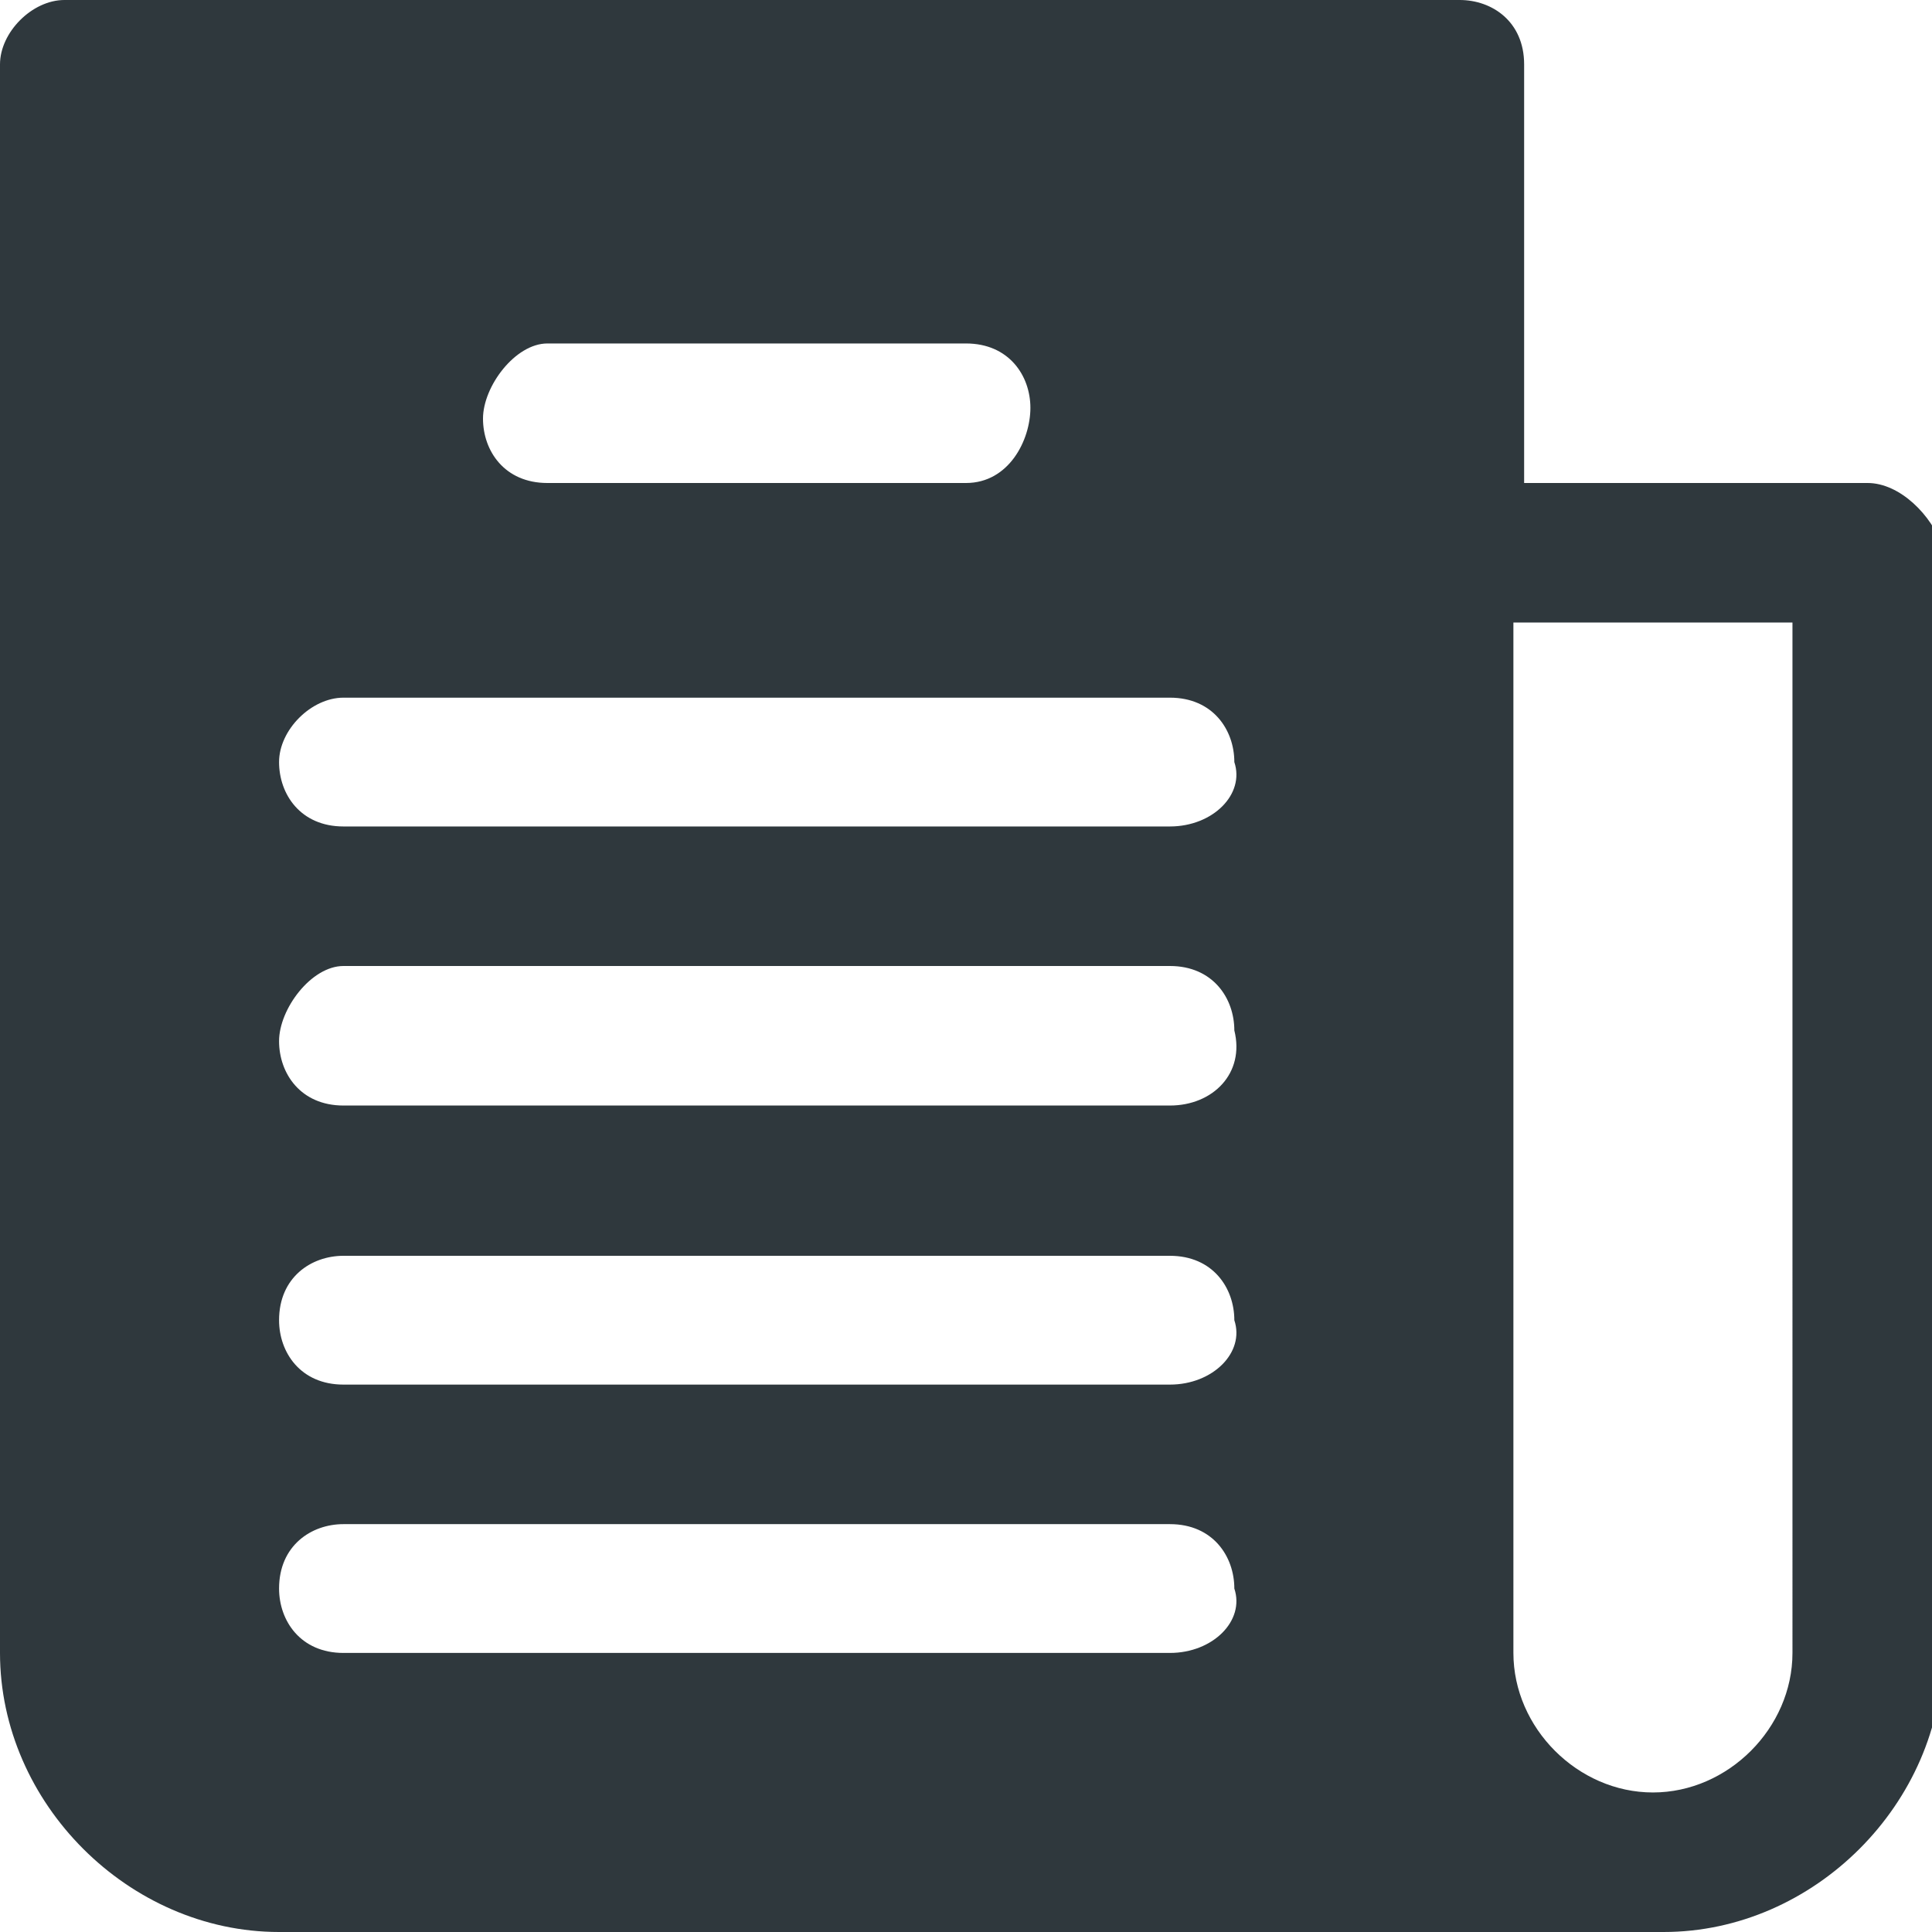 <?xml version="1.0" encoding="utf-8"?>
<!-- Generator: Adobe Illustrator 23.0.0, SVG Export Plug-In . SVG Version: 6.00 Build 0)  -->
<svg version="1.1" id="Capa_1" xmlns="http://www.w3.org/2000/svg" xmlns:xlink="http://www.w3.org/1999/xlink" x="0px" y="0px"
	 width="18px" height="18px" viewBox="0 0 18 18" enable-background="new 0 0 18 18" xml:space="preserve">
<g>
	<g>
		<path fill="#2f383d" d="M17.4,4.5h-3.2V0.6c0-0.4-0.3-0.6-0.6-0.6h-13C0.3,0,0,0.3,0,0.6v14.8C0,16.8,1.2,18,2.6,18h12.9c1.4,0,2.6-1.2,2.6-2.6
			V5.1C18,4.8,17.7,4.5,17.4,4.5z M5.1,3.2H9c0.4,0,0.6,0.3,0.6,0.6S9.4,4.5,9,4.5H5.1c-0.4,0-0.6-0.3-0.6-0.6S4.8,3.2,5.1,3.2z
			 M10.9,15.4H3.2c-0.4,0-0.6-0.3-0.6-0.6c0-0.4,0.3-0.6,0.6-0.6h7.7c0.4,0,0.6,0.3,0.6,0.6C11.6,15.1,11.3,15.4,10.9,15.4z
			 M10.9,12.9H3.2c-0.4,0-0.6-0.3-0.6-0.6c0-0.4,0.3-0.6,0.6-0.6h7.7c0.4,0,0.6,0.3,0.6,0.6C11.6,12.6,11.3,12.9,10.9,12.9z
			 M10.9,10.3H3.2c-0.4,0-0.6-0.3-0.6-0.6S2.9,9,3.2,9h7.7c0.4,0,0.6,0.3,0.6,0.6C11.6,10,11.3,10.3,10.9,10.3z M10.9,7.7H3.2
			c-0.4,0-0.6-0.3-0.6-0.6s0.3-0.6,0.6-0.6h7.7c0.4,0,0.6,0.3,0.6,0.6C11.6,7.4,11.3,7.7,10.9,7.7z M16.7,15.4
			c0,0.7-0.6,1.3-1.3,1.3s-1.3-0.6-1.3-1.3V5.8h2.6V15.4L16.7,15.4z"/>
	</g>
</g>
</svg>
